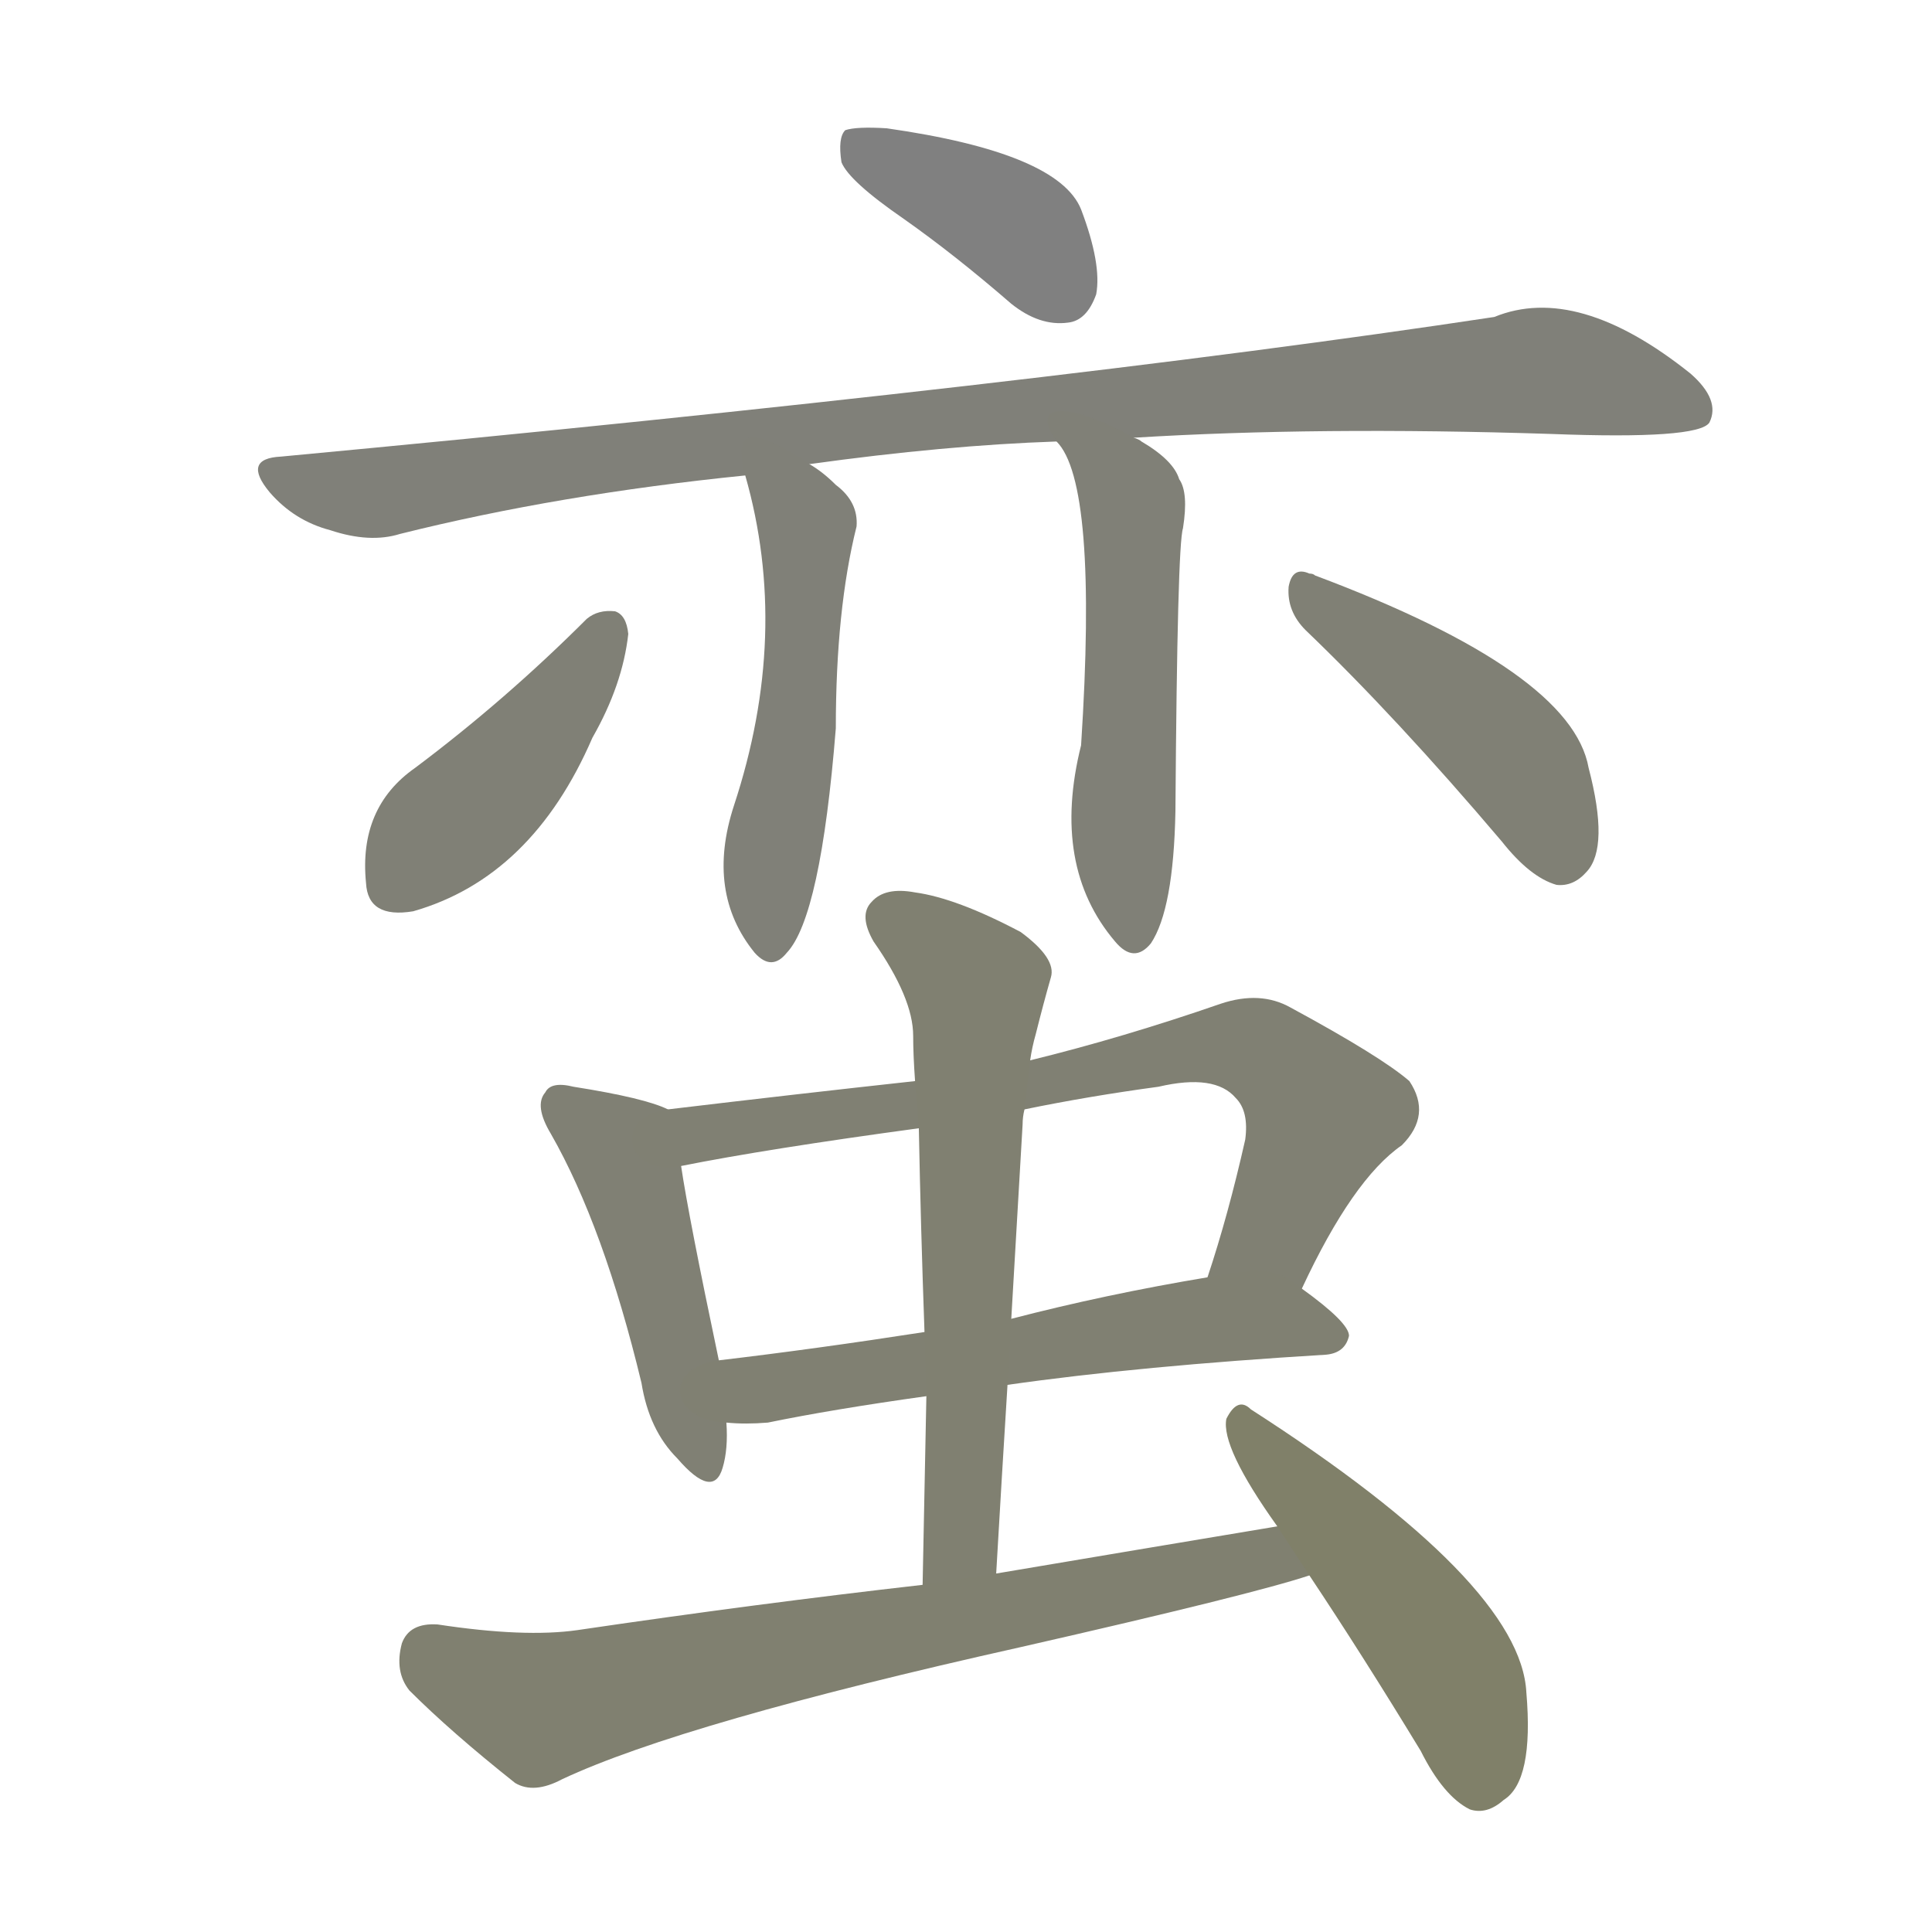 <svg version="1.1" viewBox="0 0 1024 1024" xmlns="http://www.w3.org/2000/svg">
  
  <g transform="scale(1, -1) translate(0, -900)">
    <style type="text/css">
        .stroke1 {fill: #808080;}
        .stroke2 {fill: #808079;}
        .stroke3 {fill: #808078;}
        .stroke4 {fill: #808077;}
        .stroke5 {fill: #808076;}
        .stroke6 {fill: #808075;}
        .stroke7 {fill: #808074;}
        .stroke8 {fill: #808073;}
        .stroke9 {fill: #808072;}
        .stroke10 {fill: #808071;}
        .stroke11 {fill: #808070;}
        .stroke12 {fill: #808069;}
        .stroke13 {fill: #808068;}
        .stroke14 {fill: #808067;}
        .stroke15 {fill: #808066;}
        .stroke16 {fill: #808065;}
        .stroke17 {fill: #808064;}
        .stroke18 {fill: #808063;}
        .stroke19 {fill: #808062;}
        .stroke20 {fill: #808061;}
        text {
            font-family: Helvetica;
            font-size: 50px;
            fill: #808060;
            paint-order: stroke;
            stroke: #000000;
            stroke-width: 4px;
            stroke-linecap: butt;
            stroke-linejoin: miter;
            font-weight: 800;
        }
    </style>

    <path d="M 479 784 Q 506 765 536 739 Q 551 727 566 729 Q 576 730 581 744 Q 584 760 573 789 Q 561 819 470 832 Q 454 833 448 831 Q 444 827 446 814 Q 450 804 479 784 Z" class="stroke1"/>
    <path d="M 601 668 Q 698 674 822 670 Q 900 667 906 676 Q 912 688 896 702 Q 836 750 792 732 Q 554 696 149 658 Q 128 657 143 639 Q 156 624 175 619 Q 196 612 212 617 Q 296 638 395 648 L 429 654 Q 501 664 560 666 L 601 668 Z" class="stroke2"/>
    <path d="M 395 648 Q 419 564 389 473 Q 374 427 400 395 Q 409 385 417 395 Q 435 414 443 514 Q 443 577 454 621 Q 455 634 443 643 Q 436 650 429 654 C 404 671 387 677 395 648 Z" class="stroke3"/>
    <path d="M 560 666 Q 582 644 573 505 Q 557 441 591 401 Q 601 389 610 400 Q 622 418 623 470 Q 624 611 627 620 Q 630 639 625 646 Q 622 656 605 666 Q 604 667 601 668 C 575 683 543 691 560 666 Z" class="stroke4"/>
    <path d="M 311 572 Q 268 529 220 493 Q 190 472 194 432 Q 195 413 219 417 Q 282 435 314 509 Q 330 537 333 564 Q 332 574 326 576 Q 317 577 311 572 Z" class="stroke5"/>
    <path d="M 692 566 Q 740 520 796 454 Q 811 435 825 431 Q 834 430 841 438 Q 853 451 842 493 Q 833 544 697 595 Q 696 596 694 596 Q 685 600 683 589 Q 682 576 692 566 Z" class="stroke6"/>
    <path d="M 354 312 Q 342 318 304 324 Q 292 327 289 321 Q 283 314 292 299 Q 320 250 340 167 Q 344 142 359 127 Q 378 105 383 122 Q 386 132 385 146 L 381 179 Q 365 255 361 282 C 356 311 356 311 354 312 Z" class="stroke7"/>
    <path d="M 690 217 Q 717 275 743 293 Q 759 309 747 327 Q 732 340 684 366 Q 668 375 647 368 Q 595 350 546 338 L 485 327 Q 421 320 354 312 C 324 308 332 276 361 282 Q 406 291 487 302 L 543 312 Q 577 319 614 324 Q 644 331 655 318 Q 662 311 660 296 Q 651 256 640 223 C 631 194 677 190 690 217 Z" class="stroke8"/>
    <path d="M 534 166 Q 604 176 703 182 Q 713 183 715 192 Q 715 199 690 217 C 674 229 670 228 640 223 Q 586 214 536 201 L 490 194 Q 432 185 381 179 C 351 175 355 147 385 146 Q 395 145 407 146 Q 441 153 491 160 L 534 166 Z" class="stroke9"/>
    <path d="M 528 66 Q 531 118 534 166 L 536 201 Q 539 253 542 304 Q 542 308 543 312 L 546 338 Q 547 345 549 352 Q 553 368 557 382 Q 560 392 541 406 Q 507 424 485 427 Q 469 430 462 422 Q 455 415 463 401 Q 484 371 484 351 Q 484 341 485 327 L 487 302 Q 488 250 490 194 L 491 160 Q 490 112 489 60 C 488 30 526 36 528 66 Z" class="stroke10"/>
    <path d="M 677 91 Q 605 79 528 66 L 489 60 Q 401 50 306 36 Q 278 32 232 39 Q 217 40 213 29 Q 209 14 217 4 Q 239 -18 273 -45 Q 283 -51 298 -43 Q 362 -13 541 27 Q 664 55 694 65 C 723 74 707 96 677 91 Z" class="stroke11"/>
    <path d="M 694 65 Q 722 23 753 -28 Q 765 -52 779 -59 Q 788 -62 797 -54 Q 813 -44 809 3 Q 806 61 663 153 Q 656 160 650 148 Q 647 133 677 91 L 694 65 Z" class="stroke12"/>
    
    
    
    
    
    
    
    
    
    
    
    </g>
</svg>